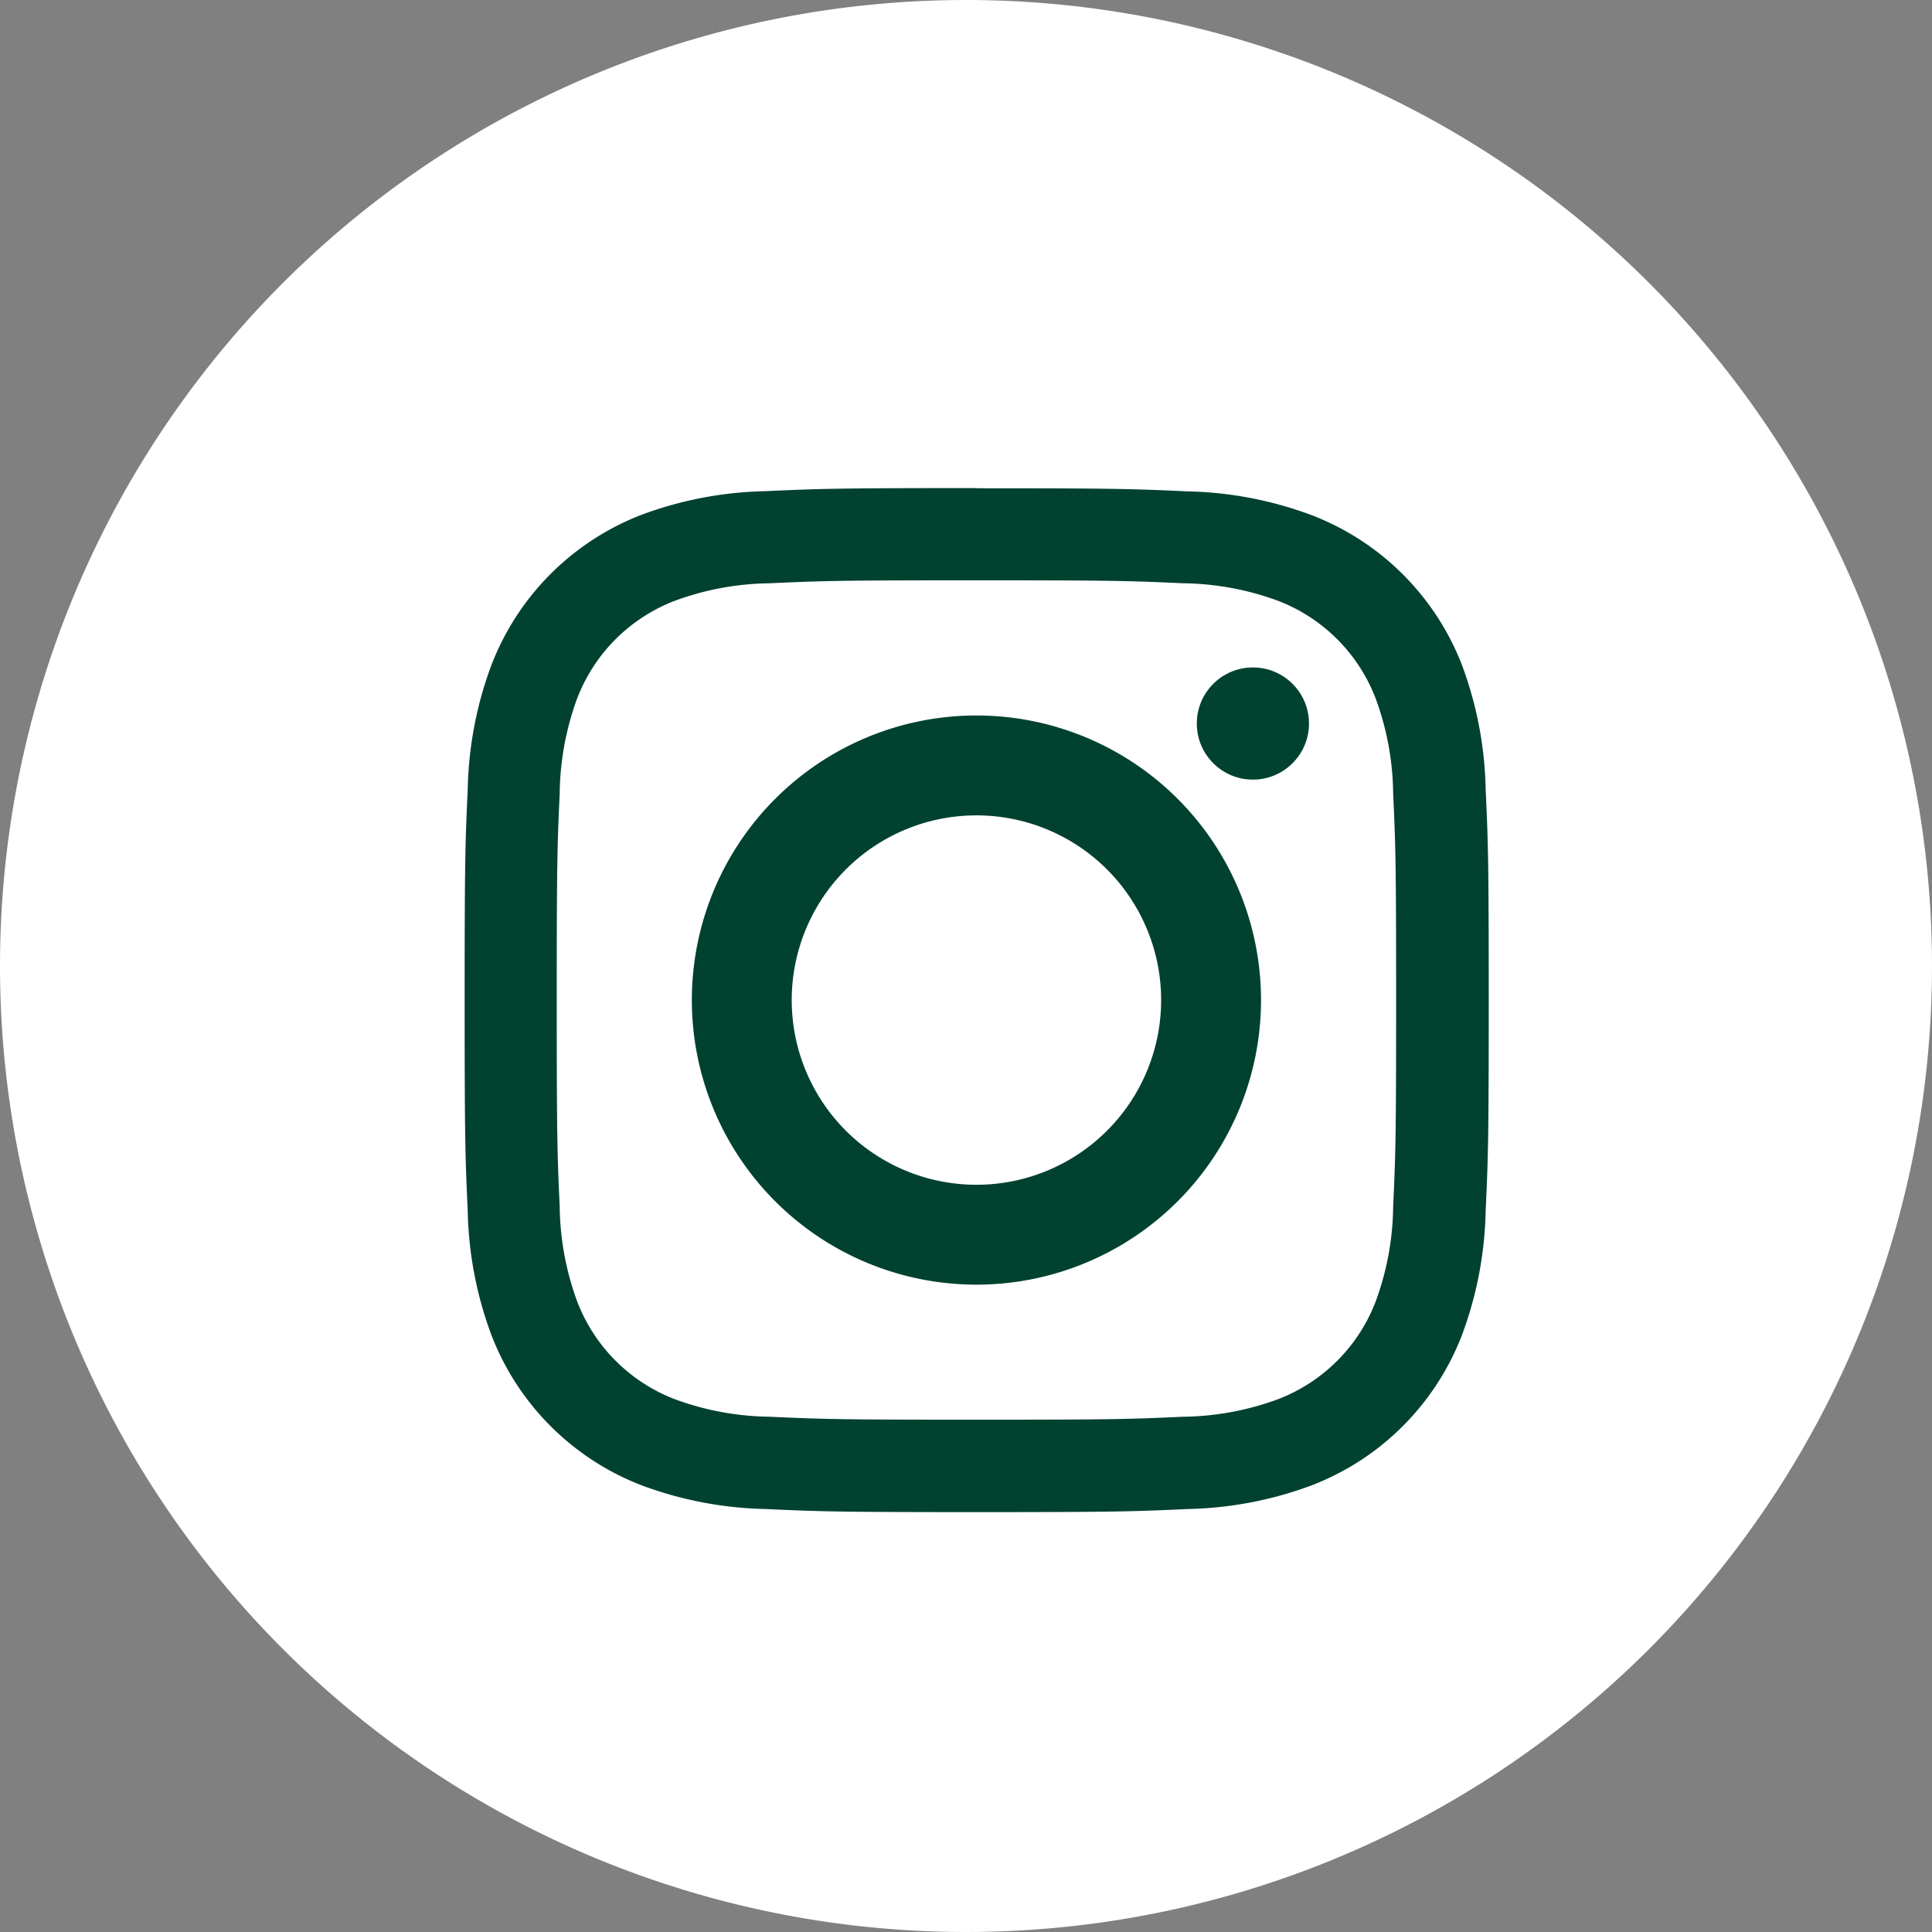 <svg xmlns="http://www.w3.org/2000/svg" xmlns:xlink="http://www.w3.org/1999/xlink" width="30" height="30" viewBox="0 0 30 30">
  <rect x="0" y="0" width="30" height="30" fill="#808080" stroke="none"/>
  <defs>
    <clipPath id="clip-ig">
      <rect width="30" height="30"/>
    </clipPath>
  </defs>
  <g id="ig" clip-path="url(#clip-ig)">
    <g id="Component_10_4" data-name="Component 10 – 4" transform="translate(0 0)">
      <g id="Component_8_1" data-name="Component 8 – 1">
        <g id="Group_1175" data-name="Group 1175">
          <g id="Youtube">
            <path id="Oval" d="M15,0A15,15,0,1,1,0,15,15,15,0,0,1,15,0Z" transform="translate(0 0)" fill="#fff"/>
          </g>
          <g id="Group_1173" data-name="Group 1173" transform="translate(7.212 7.579)">
            <path id="Path_2894" data-name="Path 2894" d="M12.029,5.511c2.123,0,2.374.008,3.212.046a4.4,4.4,0,0,1,1.476.274A2.633,2.633,0,0,1,18.226,7.34,4.4,4.4,0,0,1,18.5,8.816c.038.838.046,1.09.046,3.212s-.008,2.374-.046,3.212a4.4,4.4,0,0,1-.274,1.476,2.633,2.633,0,0,1-1.509,1.509,4.4,4.4,0,0,1-1.476.274c-.838.038-1.09.046-3.212.046s-2.374-.008-3.212-.046a4.4,4.4,0,0,1-1.476-.274,2.633,2.633,0,0,1-1.509-1.509,4.4,4.4,0,0,1-.274-1.476c-.038-.838-.046-1.09-.046-3.212s.008-2.374.046-3.212A4.4,4.4,0,0,1,5.831,7.34,2.633,2.633,0,0,1,7.34,5.831a4.4,4.4,0,0,1,1.476-.274c.838-.038,1.09-.046,3.212-.046m0-1.432c-2.159,0-2.43.009-3.278.048a5.835,5.835,0,0,0-1.93.37A4.065,4.065,0,0,0,4.5,6.821a5.835,5.835,0,0,0-.37,1.93c-.039.848-.048,1.119-.048,3.278s.009,2.43.048,3.278a5.835,5.835,0,0,0,.37,1.93,4.065,4.065,0,0,0,2.325,2.325,5.835,5.835,0,0,0,1.93.37c.848.039,1.119.048,3.278.048s2.43-.009,3.278-.048a5.835,5.835,0,0,0,1.93-.37,4.065,4.065,0,0,0,2.325-2.325,5.835,5.835,0,0,0,.37-1.93c.039-.848.048-1.119.048-3.278s-.009-2.43-.048-3.278a5.835,5.835,0,0,0-.37-1.93A4.065,4.065,0,0,0,17.236,4.5a5.835,5.835,0,0,0-1.93-.37c-.848-.039-1.119-.048-3.278-.048Z" transform="translate(-4.079 -4.079)" fill="#004130"/>
            <path id="Path_2895" data-name="Path 2895" d="M131.054,126.635a4.419,4.419,0,1,0,4.419,4.419A4.419,4.419,0,0,0,131.054,126.635Zm0,7.287a2.868,2.868,0,1,1,2.868-2.868A2.868,2.868,0,0,1,131.054,133.922Z" transform="translate(-123.104 -123.104)" fill="#004130"/>
            <ellipse id="Ellipse_100" data-name="Ellipse 100" cx="0.871" cy="0.871" rx="0.871" ry="0.871" transform="translate(11.372 2.785)" fill="#004130"/>
          </g>
        </g>
      </g>
    </g>
  </g>
</svg>
